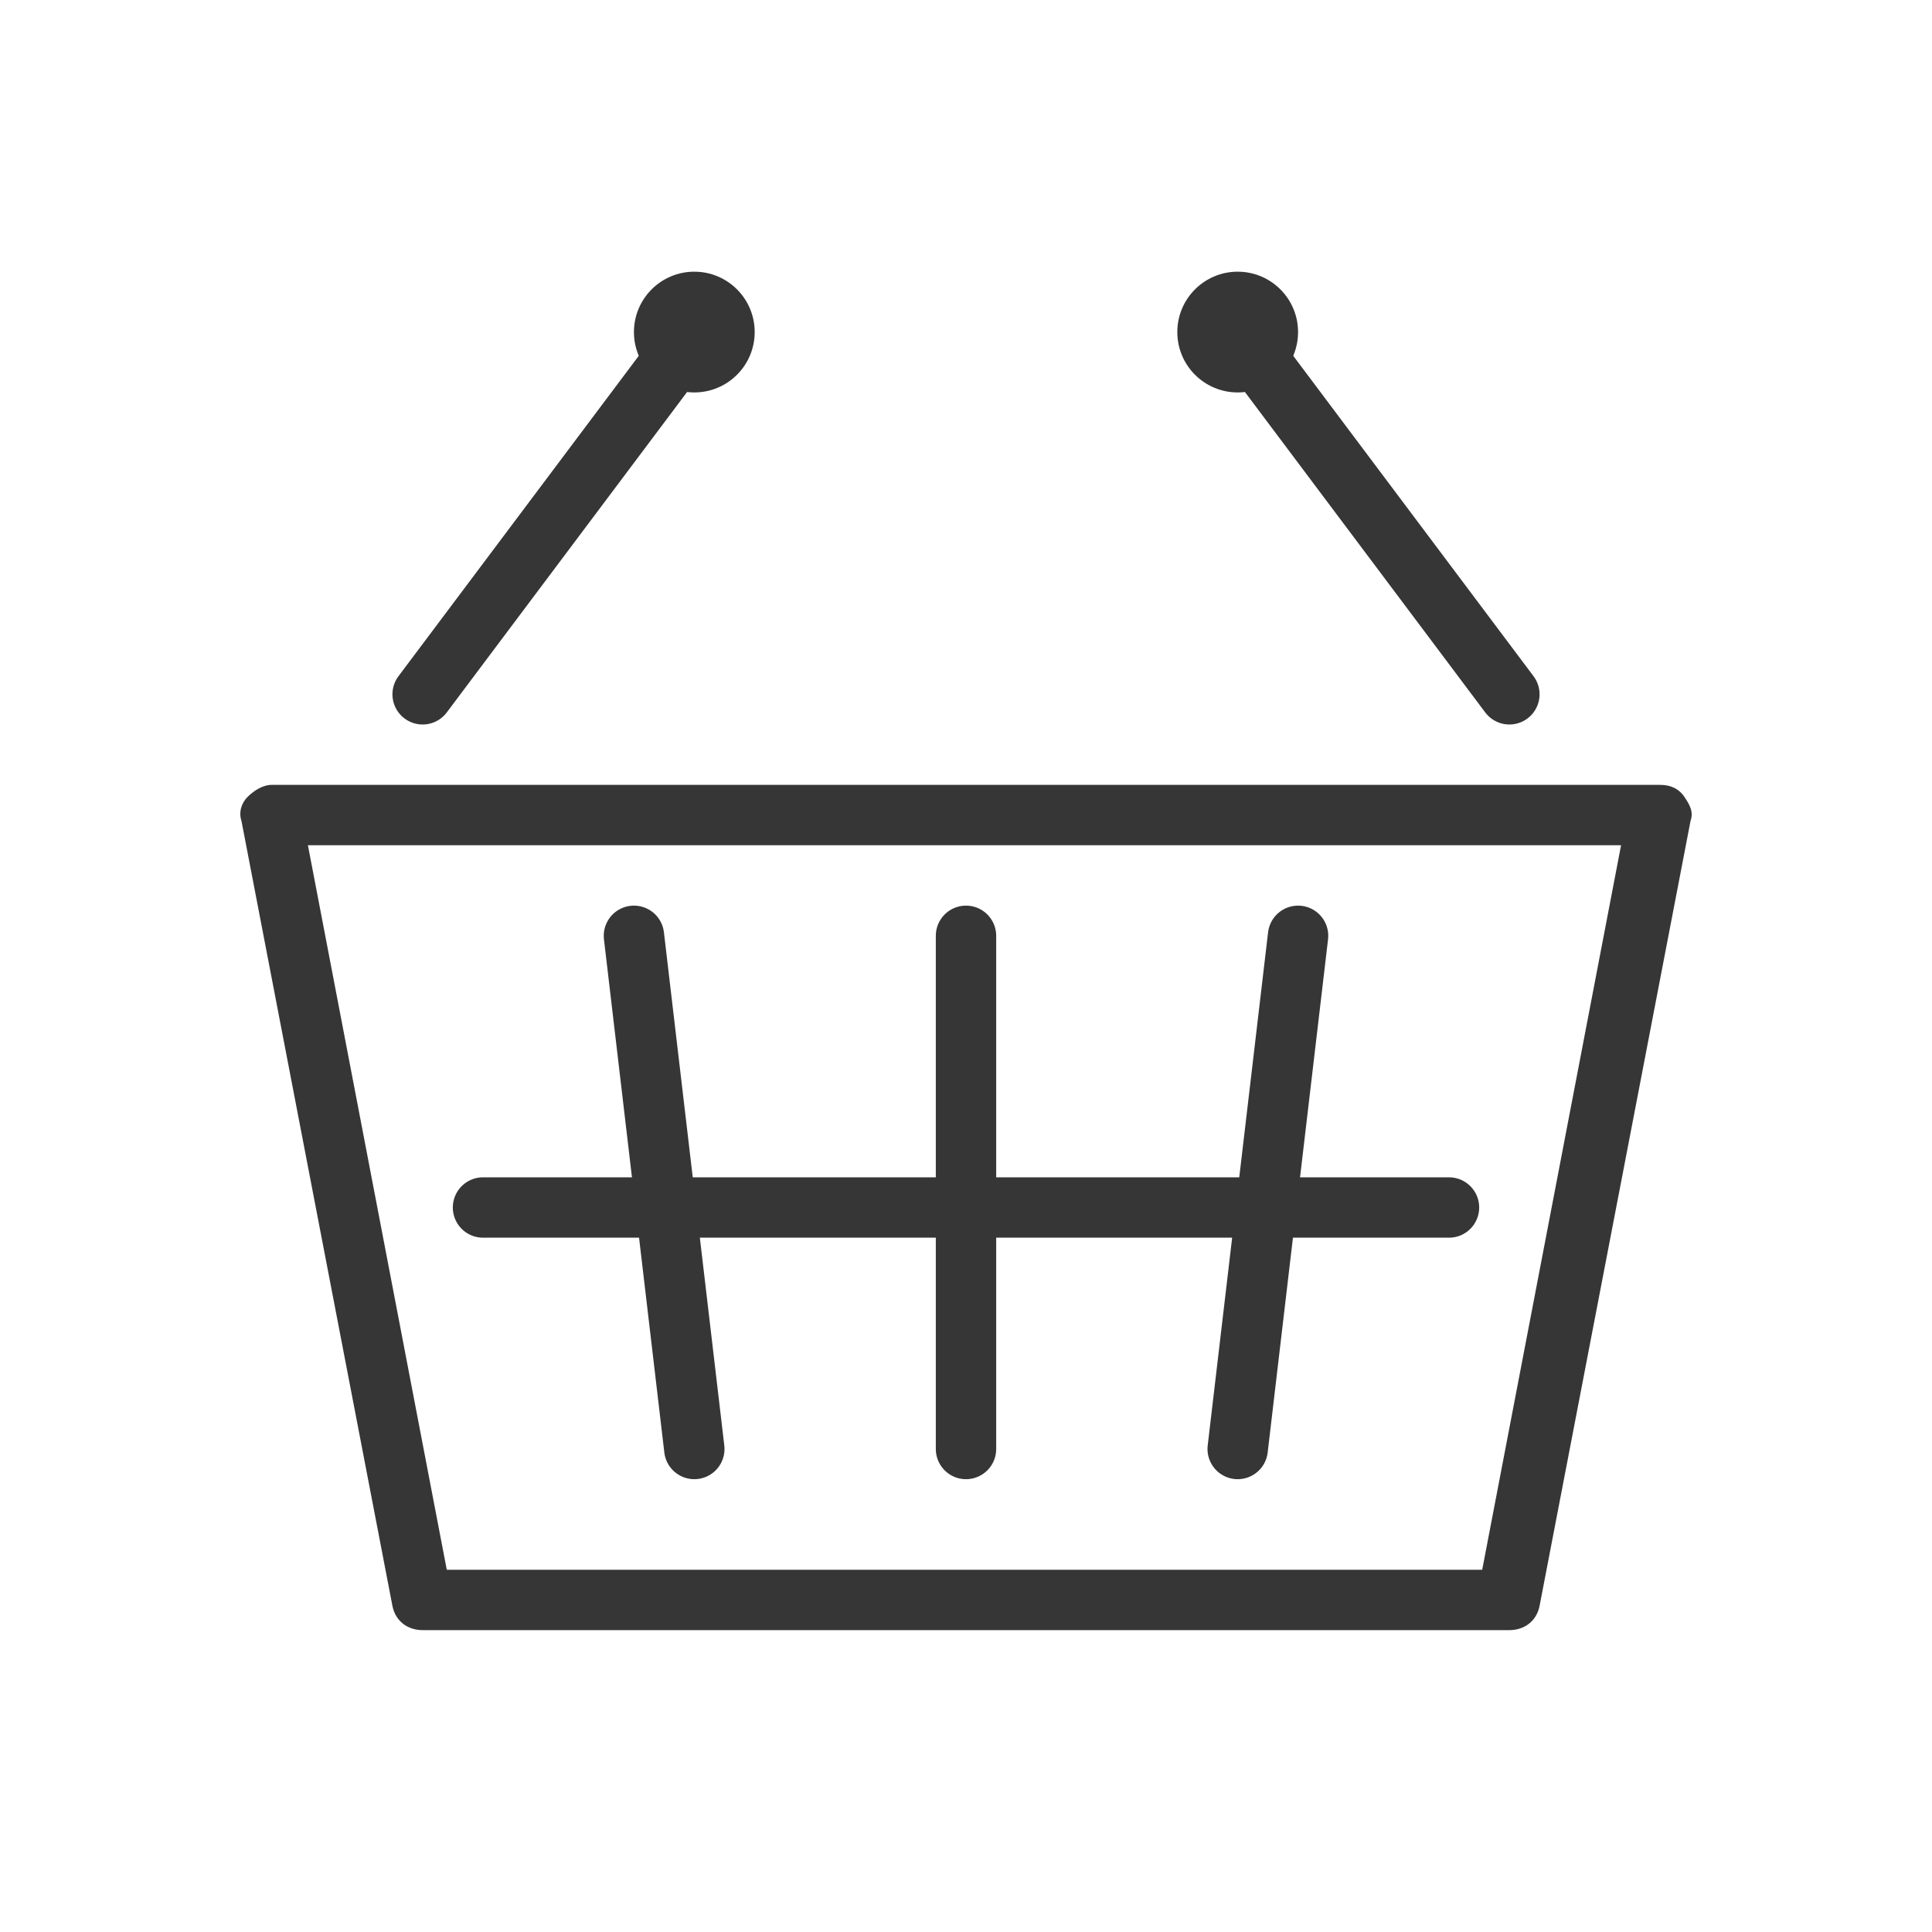 <?xml version="1.0" encoding="utf-8"?>
<!-- Generator: Adobe Illustrator 18.1.1, SVG Export Plug-In . SVG Version: 6.00 Build 0)  -->
<svg version="1.1" xmlns="http://www.w3.org/2000/svg" xmlns:xlink="http://www.w3.org/1999/xlink" x="0px" y="0px"
	 viewBox="0 0 64 64" enable-background="new 0 0 64 64" xml:space="preserve">
<g id="Layer_2" display="none">
	<rect x="-37" y="-267.5" display="inline" fill="#84C9F3" stroke="#000000" stroke-miterlimit="10" width="485" height="615.8"/>
</g>
<g id="Layer_1">
	<g>
		<circle fill="#363636" cx="41" cy="11" r="2"/>
		<g>
			<path fill="#363636" d="M50,54H14c-0.5,0-0.9-0.3-1-0.8l-5-26c-0.1-0.3,0-0.6,0.2-0.8S8.7,26,9,26h46c0.3,0,0.6,0.1,0.8,0.4
				s0.3,0.5,0.2,0.8l-5,26C50.9,53.7,50.5,54,50,54z M14.8,52h34.3l4.6-24H10.2L14.8,52z"/>
		</g>
		
			<line fill="#FFFFFF" stroke="#363636" stroke-width="2" stroke-linecap="round" stroke-linejoin="round" stroke-miterlimit="10" x1="21" y1="31" x2="23" y2="48"/>
		
			<line fill="#FFFFFF" stroke="#363636" stroke-width="2" stroke-linecap="round" stroke-linejoin="round" stroke-miterlimit="10" x1="43" y1="31" x2="41" y2="48"/>
		
			<line fill="#FFFFFF" stroke="#363636" stroke-width="2" stroke-linecap="round" stroke-linejoin="round" stroke-miterlimit="10" x1="32" y1="31" x2="32" y2="48"/>
		
			<line fill="#FFFFFF" stroke="#363636" stroke-width="2" stroke-linecap="round" stroke-linejoin="round" stroke-miterlimit="10" x1="50" y1="23" x2="41" y2="11"/>
		<circle fill="#363636" cx="23" cy="11" r="2"/>
		
			<line fill="#FFFFFF" stroke="#363636" stroke-width="2" stroke-linecap="round" stroke-linejoin="round" stroke-miterlimit="10" x1="14" y1="23" x2="23" y2="11"/>
		
			<line fill="none" stroke="#363636" stroke-width="2" stroke-linecap="round" stroke-linejoin="round" stroke-miterlimit="10" x1="16" y1="40" x2="48" y2="40"/>
		<rect fill="none" width="64" height="64"/>
	</g>
</g>
</svg>
